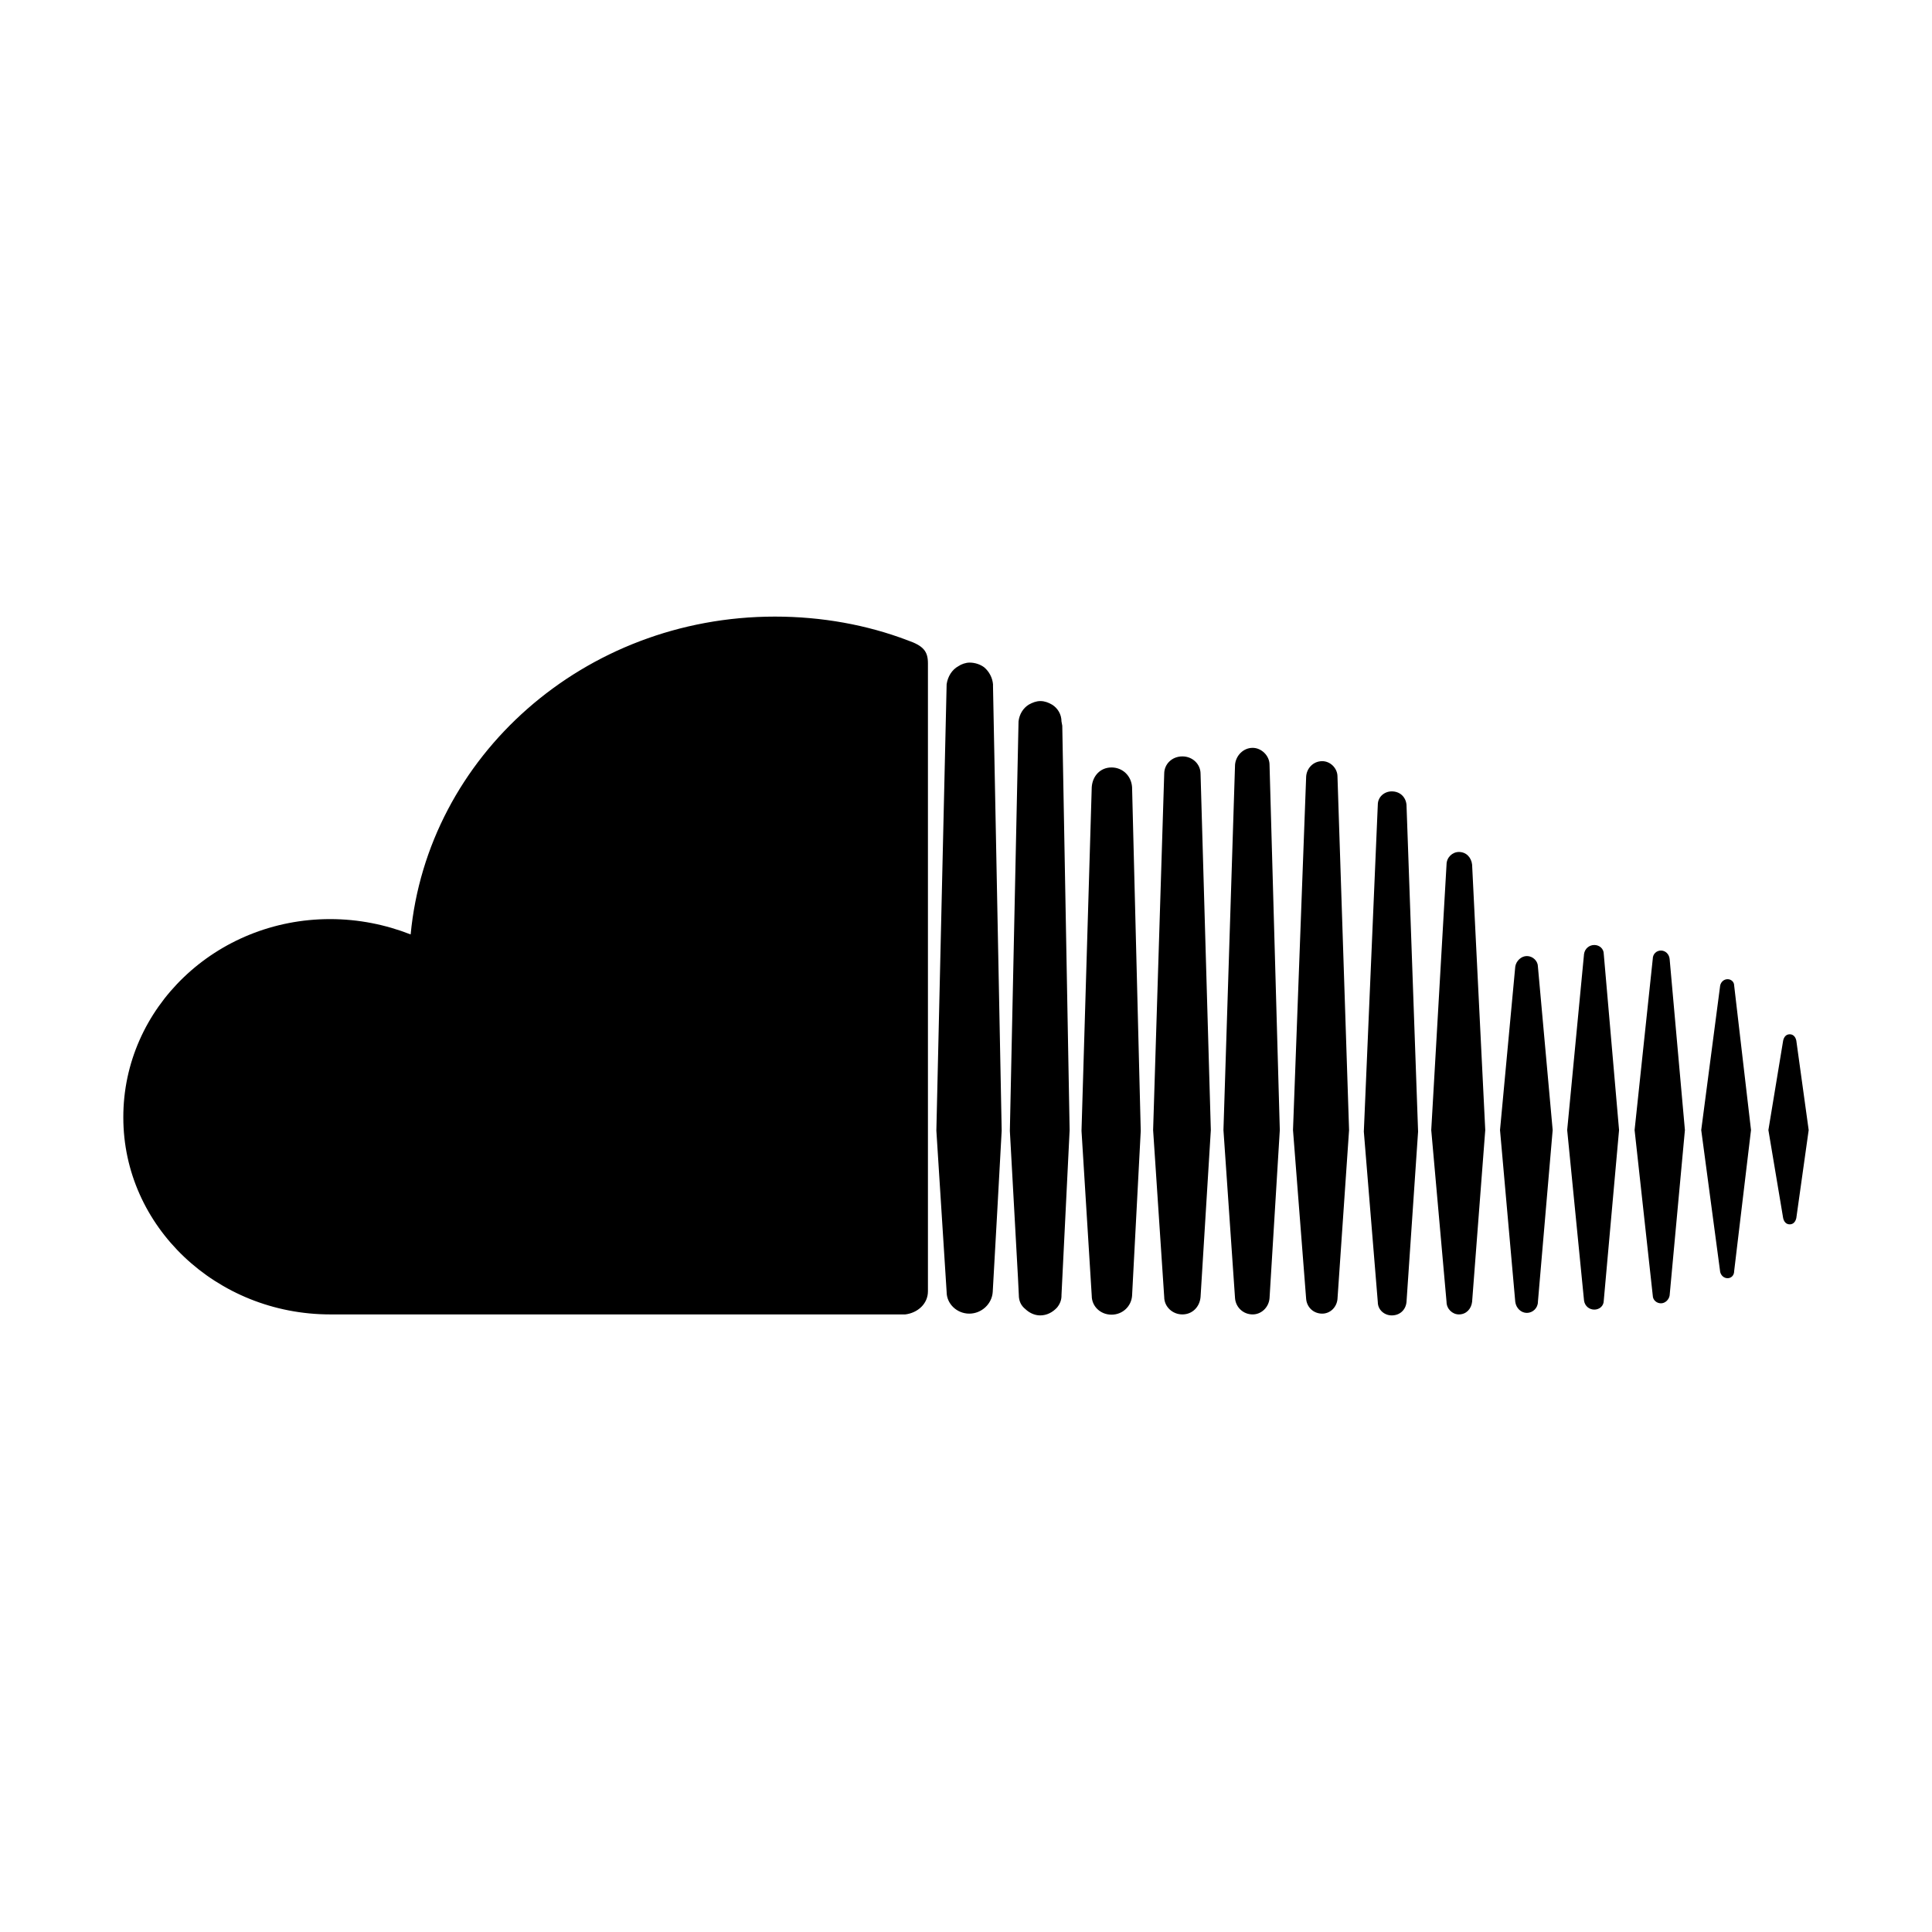 <svg width="47" height="47" viewBox="0 0 47 47" fill="none" xmlns="http://www.w3.org/2000/svg">
<path d="M36.862 23.515L36.491 27.491L36.862 31.67C36.882 31.823 37.003 31.939 37.144 31.939C37.285 31.939 37.413 31.823 37.413 31.67L37.772 27.491L37.413 23.515C37.413 23.381 37.292 23.258 37.144 23.258C37.003 23.258 36.882 23.381 36.862 23.515ZM35.491 20.726C35.671 20.726 35.792 20.86 35.812 21.032L36.132 27.491L35.812 31.67C35.792 31.841 35.671 31.976 35.491 31.976C35.331 31.976 35.19 31.841 35.19 31.67L34.818 27.491L35.19 21.032C35.19 20.86 35.331 20.726 35.491 20.726ZM33.857 19.252C34.056 19.252 34.197 19.386 34.216 19.576L34.498 27.528L34.216 31.676C34.197 31.865 34.056 32 33.857 32C33.678 32 33.518 31.865 33.518 31.676L33.178 27.528L33.518 19.576C33.518 19.386 33.678 19.252 33.857 19.252ZM43.539 25.161C43.628 25.161 43.68 25.228 43.699 25.314L44 27.491L43.699 29.633C43.68 29.718 43.628 29.785 43.539 29.785C43.449 29.785 43.398 29.718 43.379 29.633L43.02 27.491L43.379 25.314C43.398 25.228 43.449 25.161 43.539 25.161ZM42.027 23.821C42.116 23.821 42.187 23.888 42.187 23.974L42.597 27.491L42.187 30.923C42.187 31.027 42.116 31.095 42.027 31.095C41.937 31.095 41.866 31.027 41.847 30.942L41.386 27.491L41.847 23.974C41.866 23.888 41.937 23.821 42.027 23.821ZM40.406 23.124C40.514 23.124 40.604 23.209 40.617 23.326L40.989 27.491L40.617 31.517C40.598 31.621 40.508 31.706 40.406 31.706C40.297 31.706 40.207 31.621 40.207 31.517L39.765 27.491L40.207 23.326C40.207 23.209 40.297 23.124 40.406 23.124ZM38.785 22.989C38.906 22.989 39.015 23.075 39.015 23.209L39.387 27.491L39.015 31.639C39.015 31.774 38.906 31.859 38.785 31.859C38.663 31.859 38.554 31.774 38.535 31.639L38.125 27.491L38.535 23.209C38.554 23.075 38.663 22.989 38.785 22.989ZM23.317 16.205C23.388 16.156 23.497 16.119 23.587 16.119C23.727 16.119 23.856 16.168 23.945 16.236C24.067 16.34 24.144 16.493 24.157 16.646V16.695L24.368 27.504L24.259 29.492L24.15 31.431C24.131 31.719 23.881 31.957 23.58 31.957C23.279 31.957 23.029 31.719 23.029 31.431L22.779 27.504L23.029 16.646C23.055 16.462 23.157 16.291 23.317 16.205ZM25.028 17.141C25.118 17.092 25.207 17.055 25.31 17.055C25.413 17.055 25.509 17.092 25.592 17.141C25.733 17.227 25.823 17.38 25.823 17.551L25.842 17.655L26.021 27.491C26.021 27.491 26.021 27.51 25.823 31.505V31.523C25.823 31.627 25.784 31.725 25.714 31.81C25.605 31.927 25.464 32 25.304 32C25.163 32 25.035 31.933 24.945 31.847C24.836 31.761 24.785 31.645 24.785 31.505L24.765 31.095L24.567 27.51L24.778 17.551C24.797 17.38 24.887 17.227 25.028 17.141ZM32.166 18.517C32.364 18.517 32.537 18.689 32.537 18.891L32.819 27.491L32.537 31.602C32.518 31.804 32.358 31.957 32.166 31.957C31.954 31.957 31.794 31.804 31.775 31.602L31.455 27.491L31.775 18.891C31.788 18.689 31.948 18.517 32.166 18.517ZM8.03 22.359C8.722 22.359 9.382 22.494 9.99 22.732C10.4 18.401 14.206 15 18.852 15C19.992 15 21.094 15.202 22.074 15.575C22.465 15.71 22.574 15.844 22.574 16.138V31.413C22.574 31.719 22.324 31.939 22.023 31.976H8.036C5.262 31.976 3 29.834 3 27.186C2.994 24.518 5.255 22.359 8.03 22.359ZM27.04 18.67C27.309 18.67 27.521 18.872 27.54 19.148L27.751 27.51L27.54 31.523C27.521 31.78 27.309 31.982 27.04 31.982C26.771 31.982 26.559 31.78 26.559 31.523L26.31 27.51L26.559 19.148C26.579 18.872 26.771 18.67 27.04 18.67ZM30.474 18.193C30.686 18.193 30.884 18.383 30.884 18.603L31.134 27.491L30.884 31.584C30.865 31.804 30.686 31.976 30.474 31.976C30.244 31.976 30.064 31.804 30.045 31.584L29.763 27.491L30.045 18.603C30.064 18.383 30.244 18.193 30.474 18.193ZM28.764 18.401C29.013 18.401 29.206 18.591 29.206 18.823L29.456 27.491L29.206 31.553C29.186 31.792 29.007 31.976 28.764 31.976C28.52 31.976 28.322 31.786 28.322 31.553L28.052 27.491L28.322 18.823C28.322 18.585 28.514 18.401 28.764 18.401Z" fill="currentColor" />
</svg>
